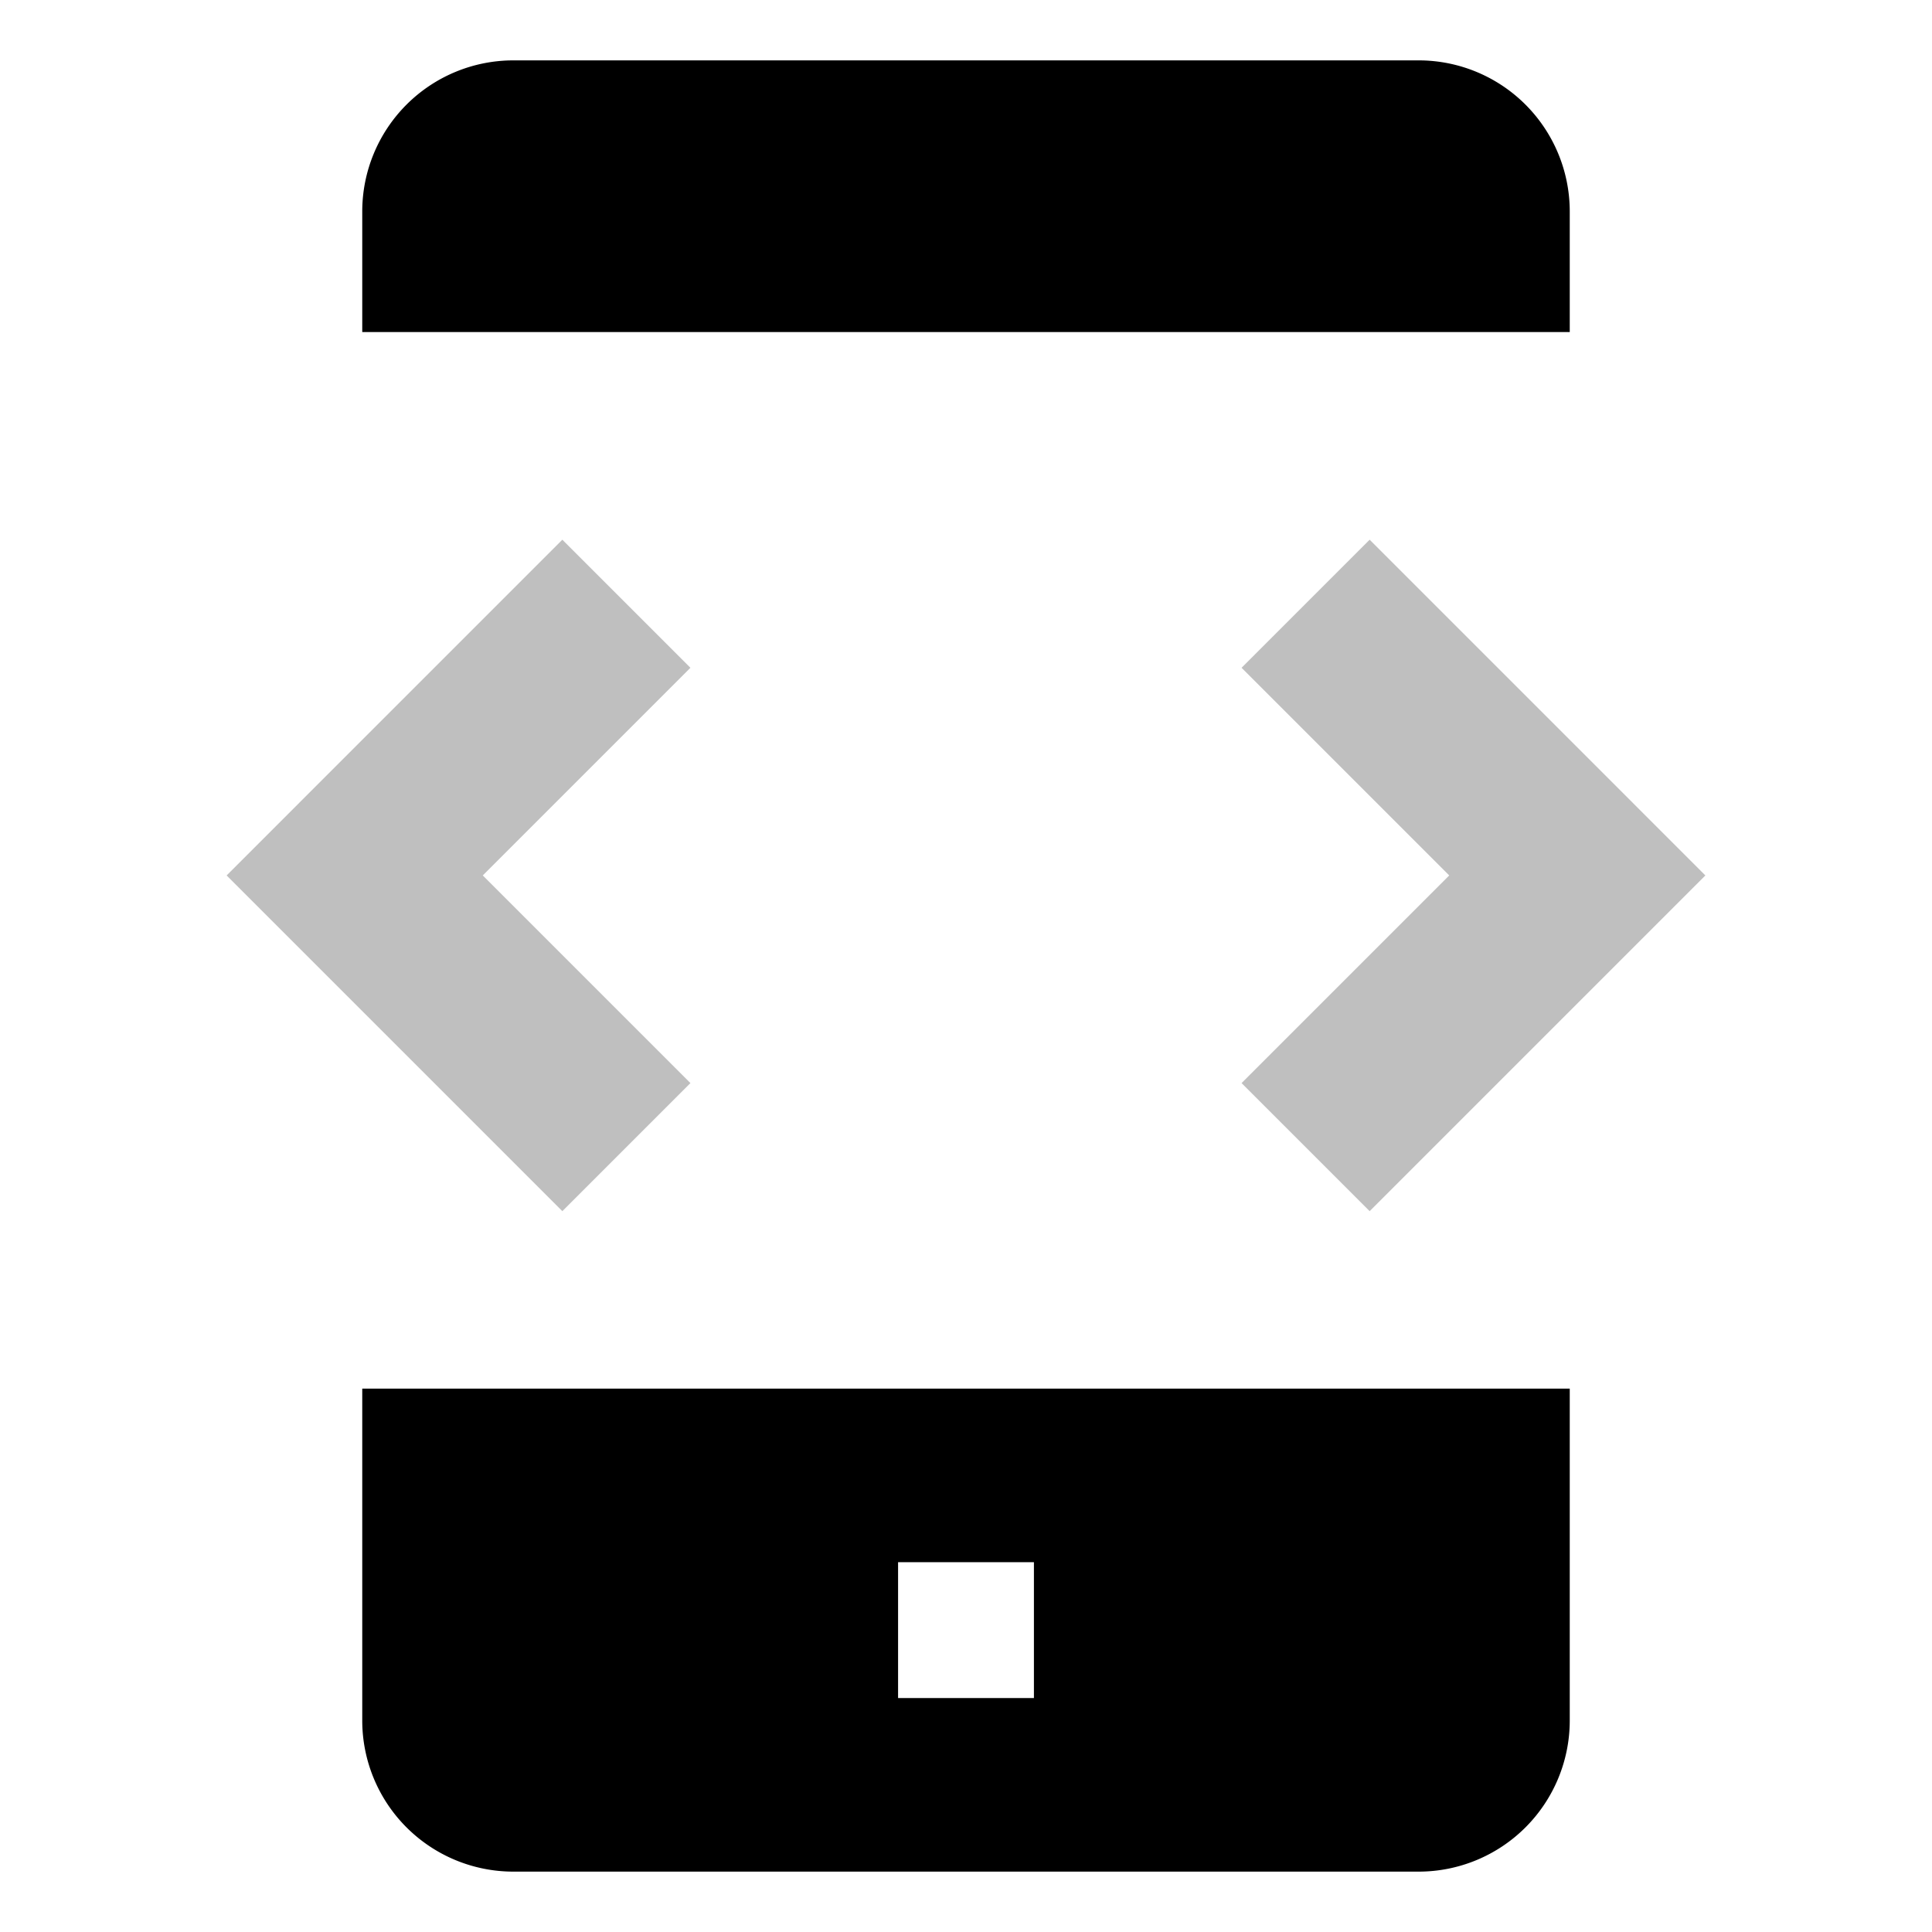 <svg xmlns="http://www.w3.org/2000/svg" viewBox="0 0 512 512">
  <polygon fill="currentColor" points="149.029 143.029 60.059 232 149.029 320.971 182.971 287.029 127.941 232 182.971 176.971 149.029 143.029" class="ci-secondary" opacity="0.25"/>
  <polygon fill="currentColor" points="362.971 143.029 329.029 176.971 384.059 232 329.029 287.029 362.971 320.971 451.941 232 362.971 143.029" class="ci-secondary" opacity="0.25"/>
  <path fill="currentColor" d="M96,456a40.045,40.045,0,0,0,40,40H376a40.045,40.045,0,0,0,40-40V368H96Zm142-42h36v36H238Z" class="ci-primary"/>
  <path fill="currentColor" d="M376,16H136A40.045,40.045,0,0,0,96,56V88H416V56A40.045,40.045,0,0,0,376,16Z" class="ci-primary"/>
</svg>
